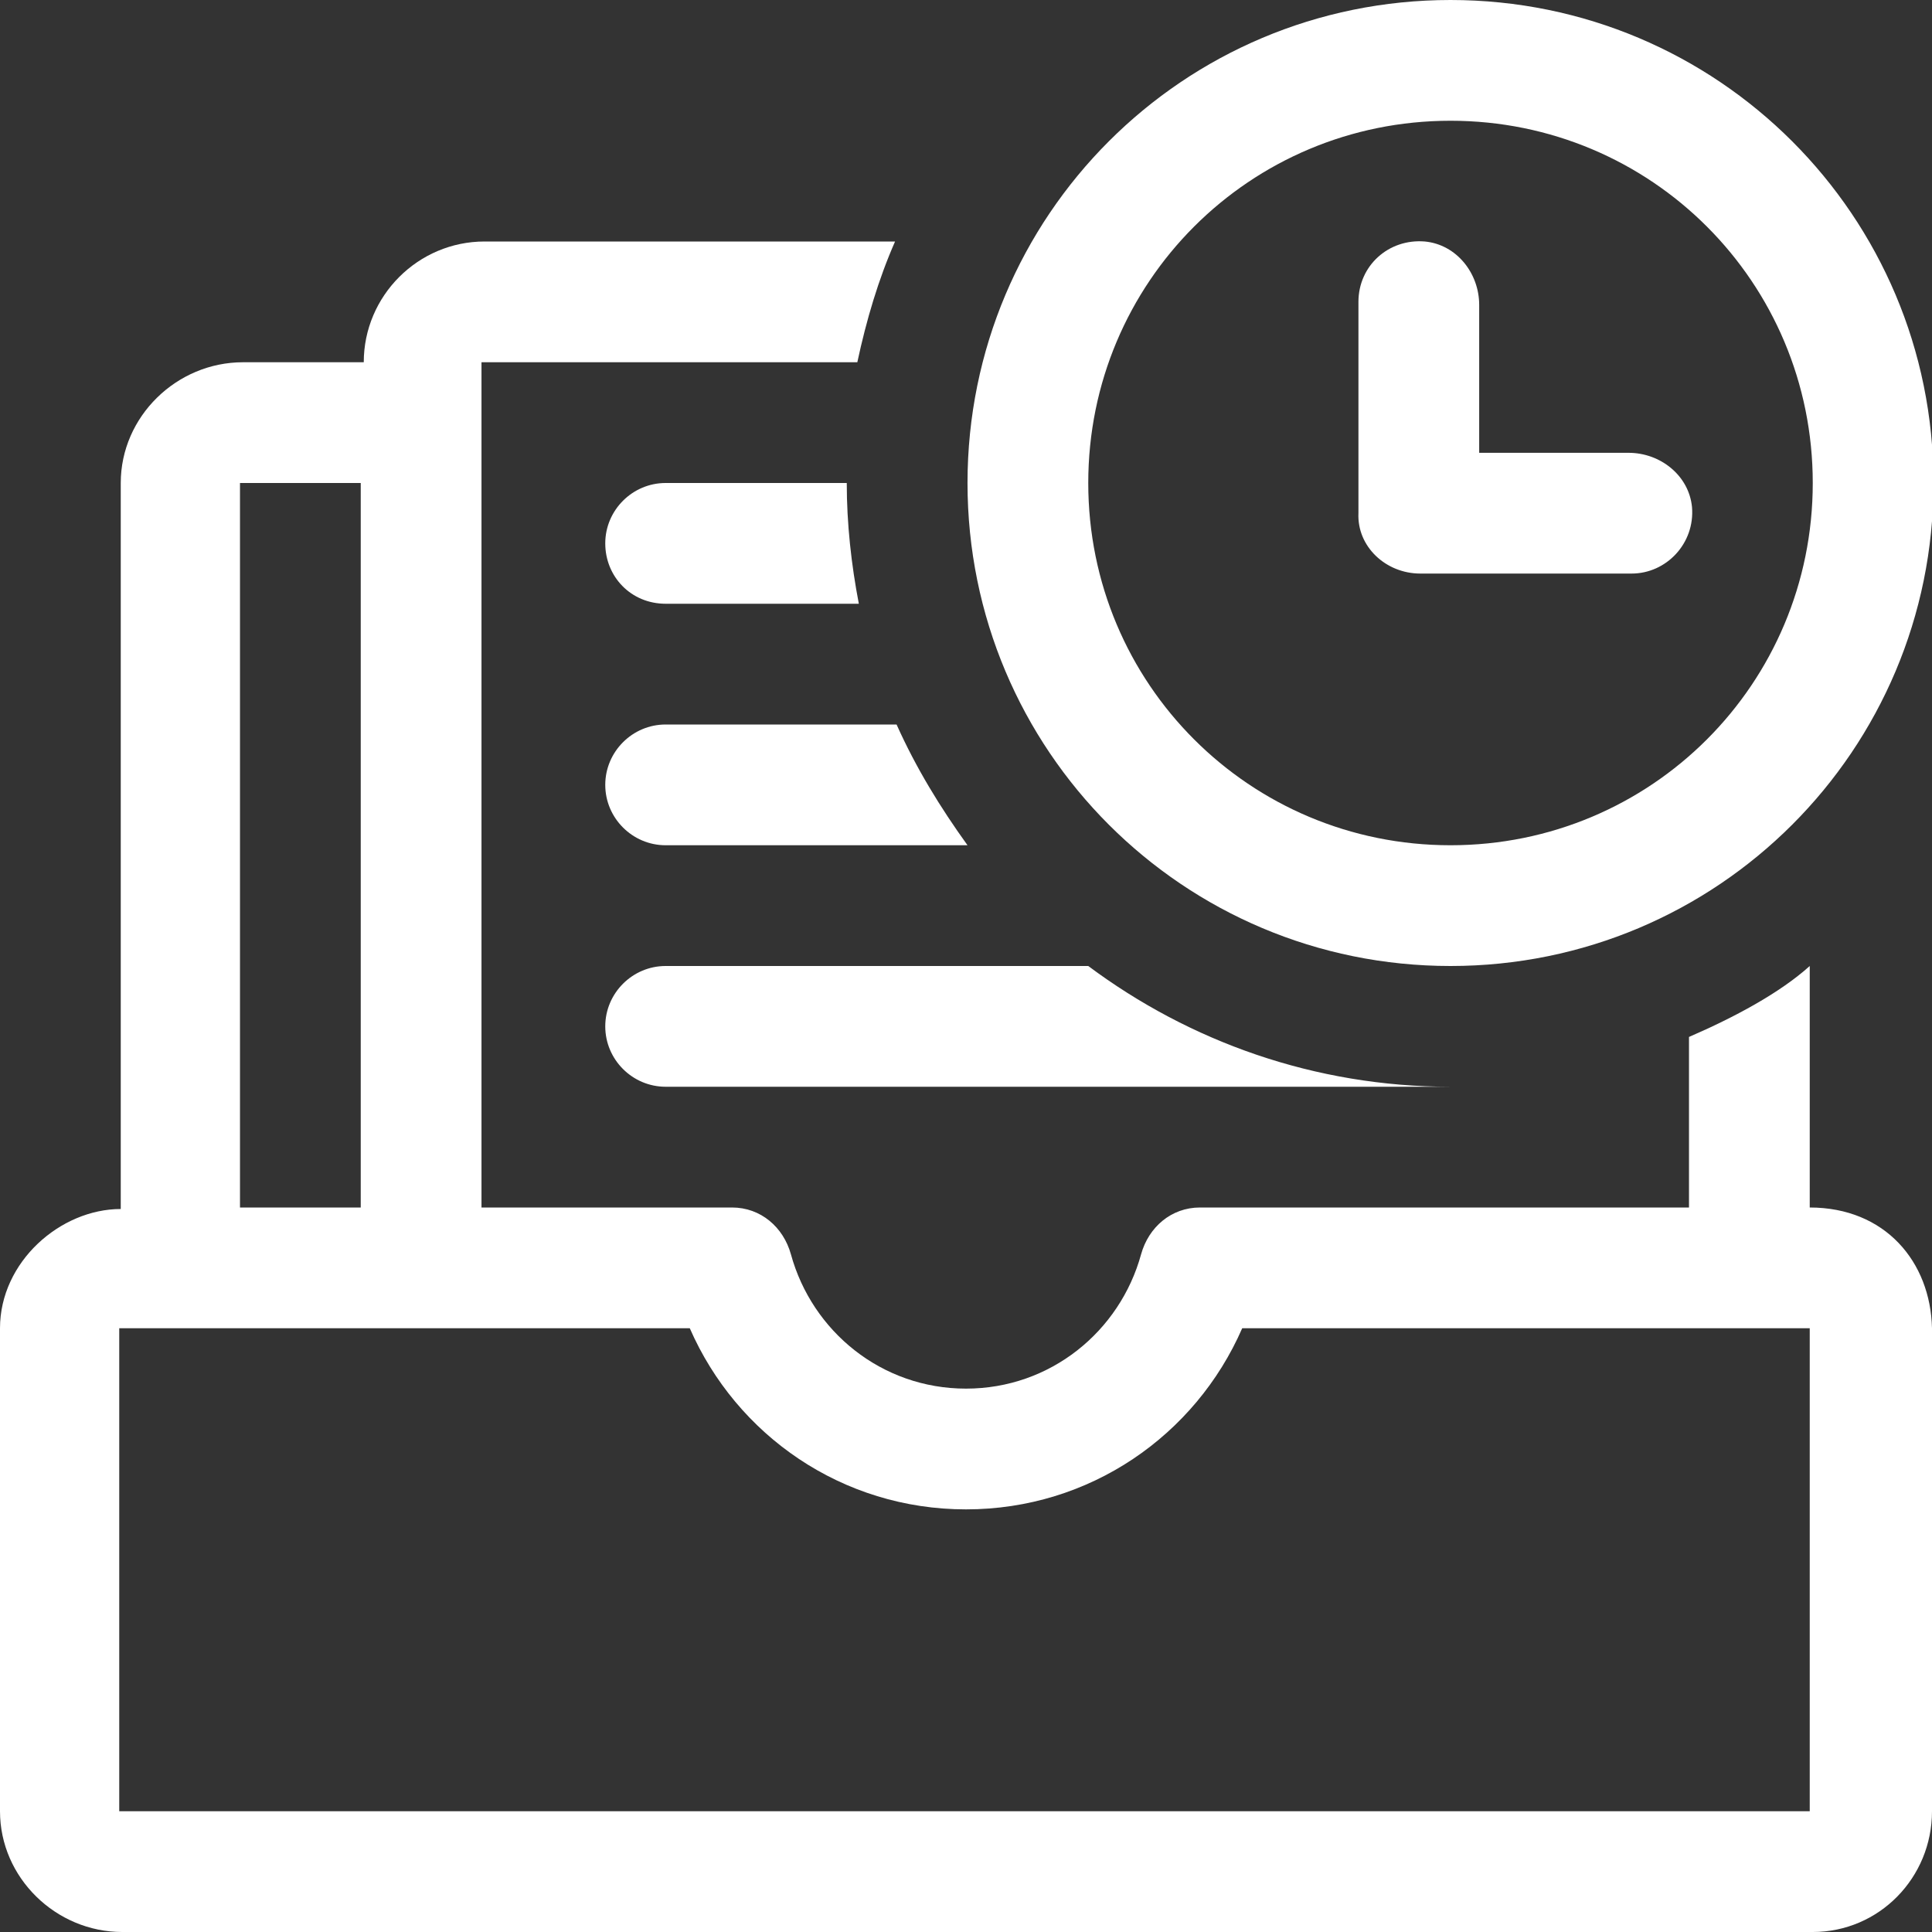 <?xml version="1.0" standalone="no"?><!DOCTYPE svg PUBLIC "-//W3C//DTD SVG 1.1//EN" "http://www.w3.org/Graphics/SVG/1.1/DTD/svg11.dtd"><svg t="1554193000779" class="icon" style="" viewBox="0 0 1024 1024" version="1.1" xmlns="http://www.w3.org/2000/svg" p-id="83739" xmlns:xlink="http://www.w3.org/1999/xlink" width="200" height="200"><rect x="0" y="0" width="1024" height="1024" fill="#333333" stroke="none"/><defs><style type="text/css"></style></defs><path d="M752.8 304h112c18.4 0 33.6-16 32-35.2-1.6-16.8-16.8-28.8-33.6-28.8H784v-78.4c0-16.8-12-32-28.8-33.6-19.2-1.6-35.2 12.8-35.2 32v112c-0.8 17.6 14.4 32 32.8 32z" p-id="83740" fill="#ffffff"></path><path d="M768.8 512c141.6 0 256-114.4 256-256s-114.4-256-256-256-256 114.4-256 256 114.4 256 256 256z m0-448c106.4 0 192 85.6 192 192s-85.6 192-192 192-192-85.6-192-192 85.6-192 192-192z" p-id="83741" fill="#ffffff"></path><path d="M959.2 640V512c-16 14.4-40 27.2-64 37.6V640H636c-15.2 0-27.2 10.4-31.2 24.8-11.2 40.8-48 71.2-92.8 71.2s-81.6-30.4-92.8-71.2c-4-14.4-16-24.8-31.2-24.8H255.2V192h199.2c4.8-22.4 11.2-44 20-64H256.8c-35.2 0-64 28.8-64 64h-64C93.6 192 64 220.8 64 256v384.8c-32 0-64 28-64 63.2v256c0 35.2 29.6 64 64.8 64h896c35.2 0 63.2-28.8 63.2-64V704c-0.8-35.2-24.8-64-64.8-64z m-832-384h64v384h-64V256z m832 704H63.2V704H365.6c24.8 56.8 80.8 96 146.4 96 65.6 0 121.6-39.2 146.4-96h300.8v256z" p-id="83742" fill="#ffffff"></path><path d="M352.8 512c-17.6 0-32 14.4-32 32s14.4 32 32 32h416c-72 0-138.4-24-192-64h-224zM352.8 320h102.4c-4-20.8-6.4-42.4-6.4-64h-96c-17.6 0-32 14.4-32 32s13.6 32 32 32zM352.8 384c-17.6 0-32 14.4-32 32s14.4 32 32 32h160c-14.4-20-27.2-40.8-37.6-64H352.8z" p-id="83743" fill="#ffffff"></path></svg>